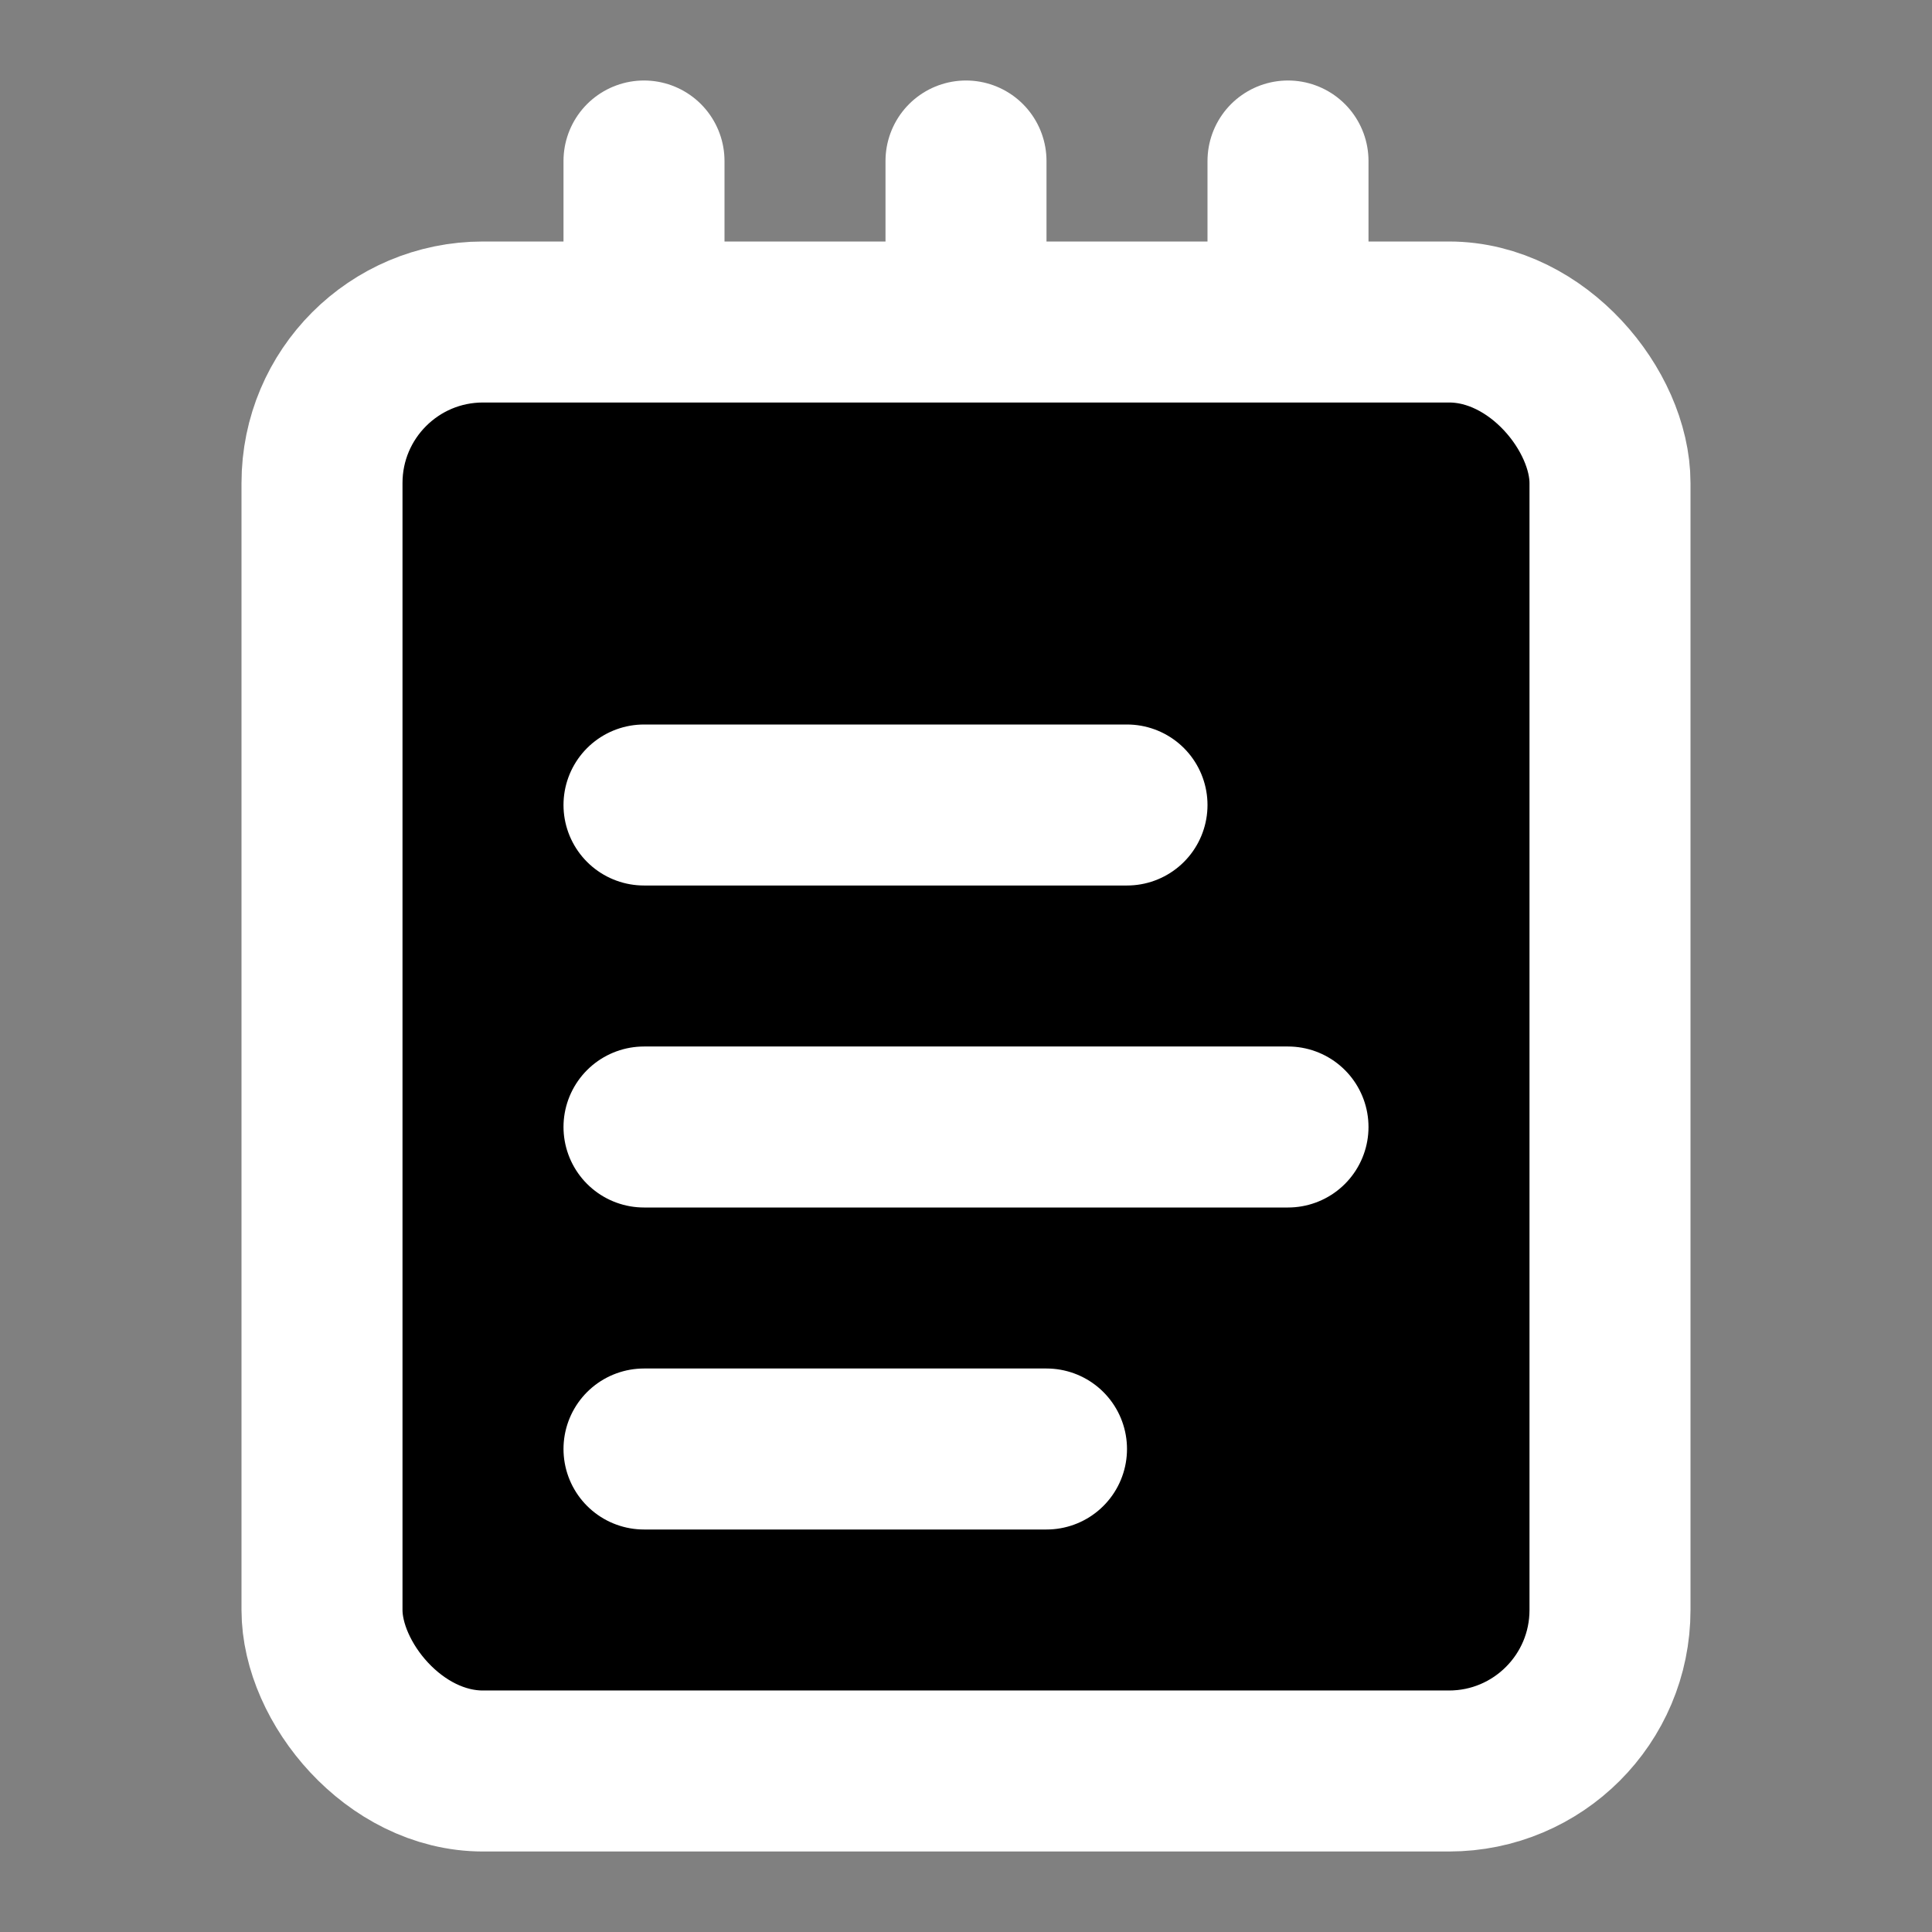 <svg xmlns="http://www.w3.org/2000/svg" width="24" height="24" viewBox="0 0 24 24" color="#ffffff" stroke="currentColor" stroke-width="2" stroke-linecap="round" stroke-linejoin="round" class="lucide lucide-notepad-text-icon lucide-notepad-text"><rect x="0" y="0" width="24" height="24" fill="#808080" stroke="none"/><path d="M8 2v4"/><path d="M12 2v4"/><path d="M16 2v4"/><rect width="16" height="18" x="4" y="4" rx="2"/><path d="M8 10h6"/><path d="M8 14h8"/><path d="M8 18h5"/></svg>